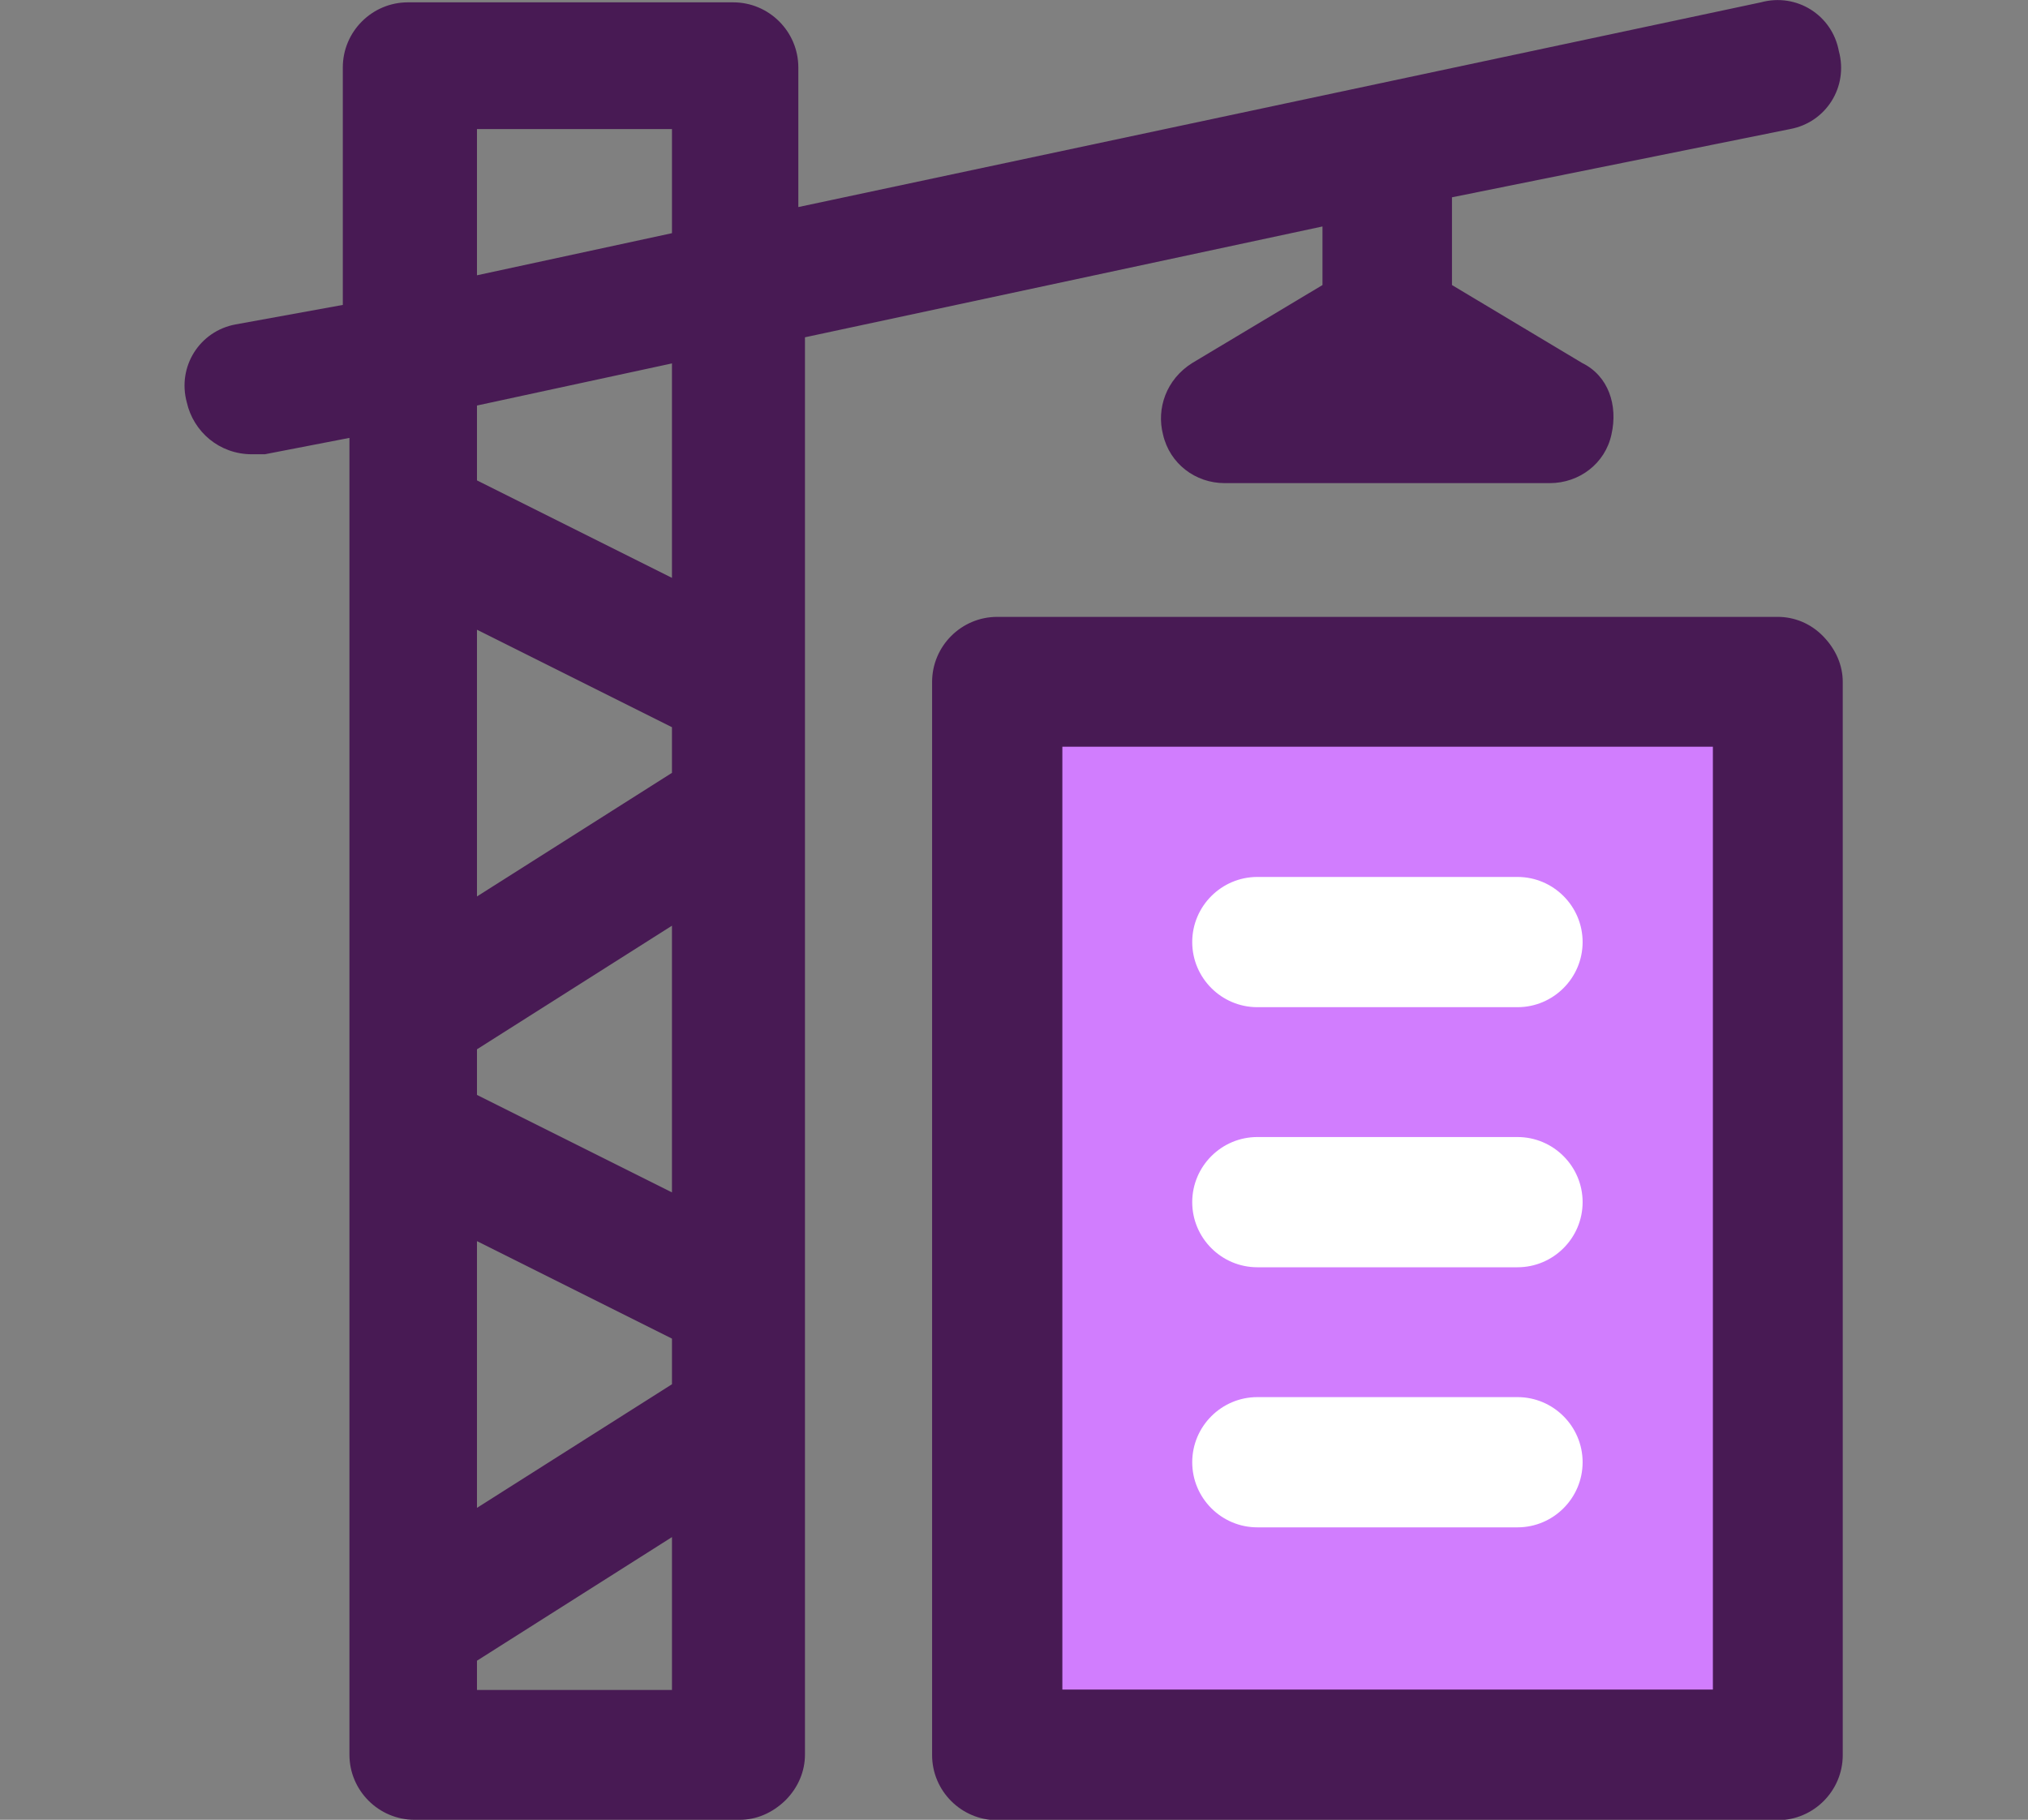 <?xml version="1.0" encoding="UTF-8"?>
<svg id="a" xmlns="http://www.w3.org/2000/svg" viewBox="0 0 52 46.67">
  <rect x="0" y="0" width="52" height="46.67" fill="#808080" stroke="none"/>
  <defs>
    <style>
      .cls-1 {
        fill: #d17dfe;
      }

      .cls-1, .cls-2, .cls-3 {
        stroke-width: 0px;
      }

      .cls-2 {
        fill: #481a54;
      }

      .cls-3 {
        fill: #fff;
      }
    </style>
  </defs>
  <path class="cls-2" d="M45.58,15.82h-20.01c-.92,0-1.67.75-1.67,1.67v27.52c0,.92.75,1.67,1.67,1.67h20.01c.92,0,1.67-.75,1.67-1.67v-27.52c0-.42-.17-.83-.5-1.17s-.75-.5-1.17-.5Z"/>
  <path class="cls-1" d="M43.92,19.15h-16.68v24.18h16.68v-24.18Z"/>
  <path class="cls-3" d="M32.24,39.17h6.67c.92,0,1.67-.75,1.67-1.67s-.75-1.67-1.67-1.67h-6.67c-.92,0-1.67.75-1.67,1.67s.75,1.67,1.67,1.67Z"/>
  <path class="cls-3" d="M32.24,32.5h6.67c.92,0,1.67-.75,1.67-1.67s-.75-1.67-1.67-1.67h-6.67c-.92,0-1.67.75-1.67,1.67s.75,1.67,1.67,1.67Z"/>
  <path class="cls-3" d="M32.24,25.83h6.67c.92,0,1.67-.75,1.67-1.67s-.75-1.67-1.67-1.67h-6.67c-.92,0-1.67.75-1.67,1.67s.75,1.67,1.67,1.67Z"/>
  <path class="cls-2" d="M33.91,5.81v1.5l-3.34,2c-.67.42-.92,1.17-.75,1.83.17.75.83,1.25,1.58,1.25h8.34c.75,0,1.42-.5,1.58-1.25.17-.75-.08-1.5-.75-1.83l-3.34-2v-2.25l8.67-1.75c.92-.17,1.5-1.08,1.25-2-.17-.92-1.08-1.5-2-1.25l-24.68,5.25V1.73c0-.92-.75-1.67-1.67-1.67h-8.34c-.92,0-1.67.75-1.67,1.67v6.09l-2.75.5c-.92.17-1.5,1.08-1.25,2,.17.75.83,1.33,1.67,1.33h.33l2.17-.42v33.77c0,.92.75,1.67,1.67,1.67h8.34c.42,0,.83-.17,1.17-.5.33-.33.5-.75.5-1.17V8.65l13.26-2.84ZM12.23,3.31h5v2.67l-5,1.08v-3.75ZM17.23,30.58l-5-2.5v-1.17l5-3.17v6.84ZM12.23,31.83l5,2.5v1.17l-5,3.17v-6.84ZM17.23,19.82l-5,3.17v-6.84l5,2.5v1.17ZM12.23,43.34v-.75l5-3.17v3.92h-5ZM17.23,14.82l-5-2.5v-1.92l5-1.08v5.5Z"/>
</svg>